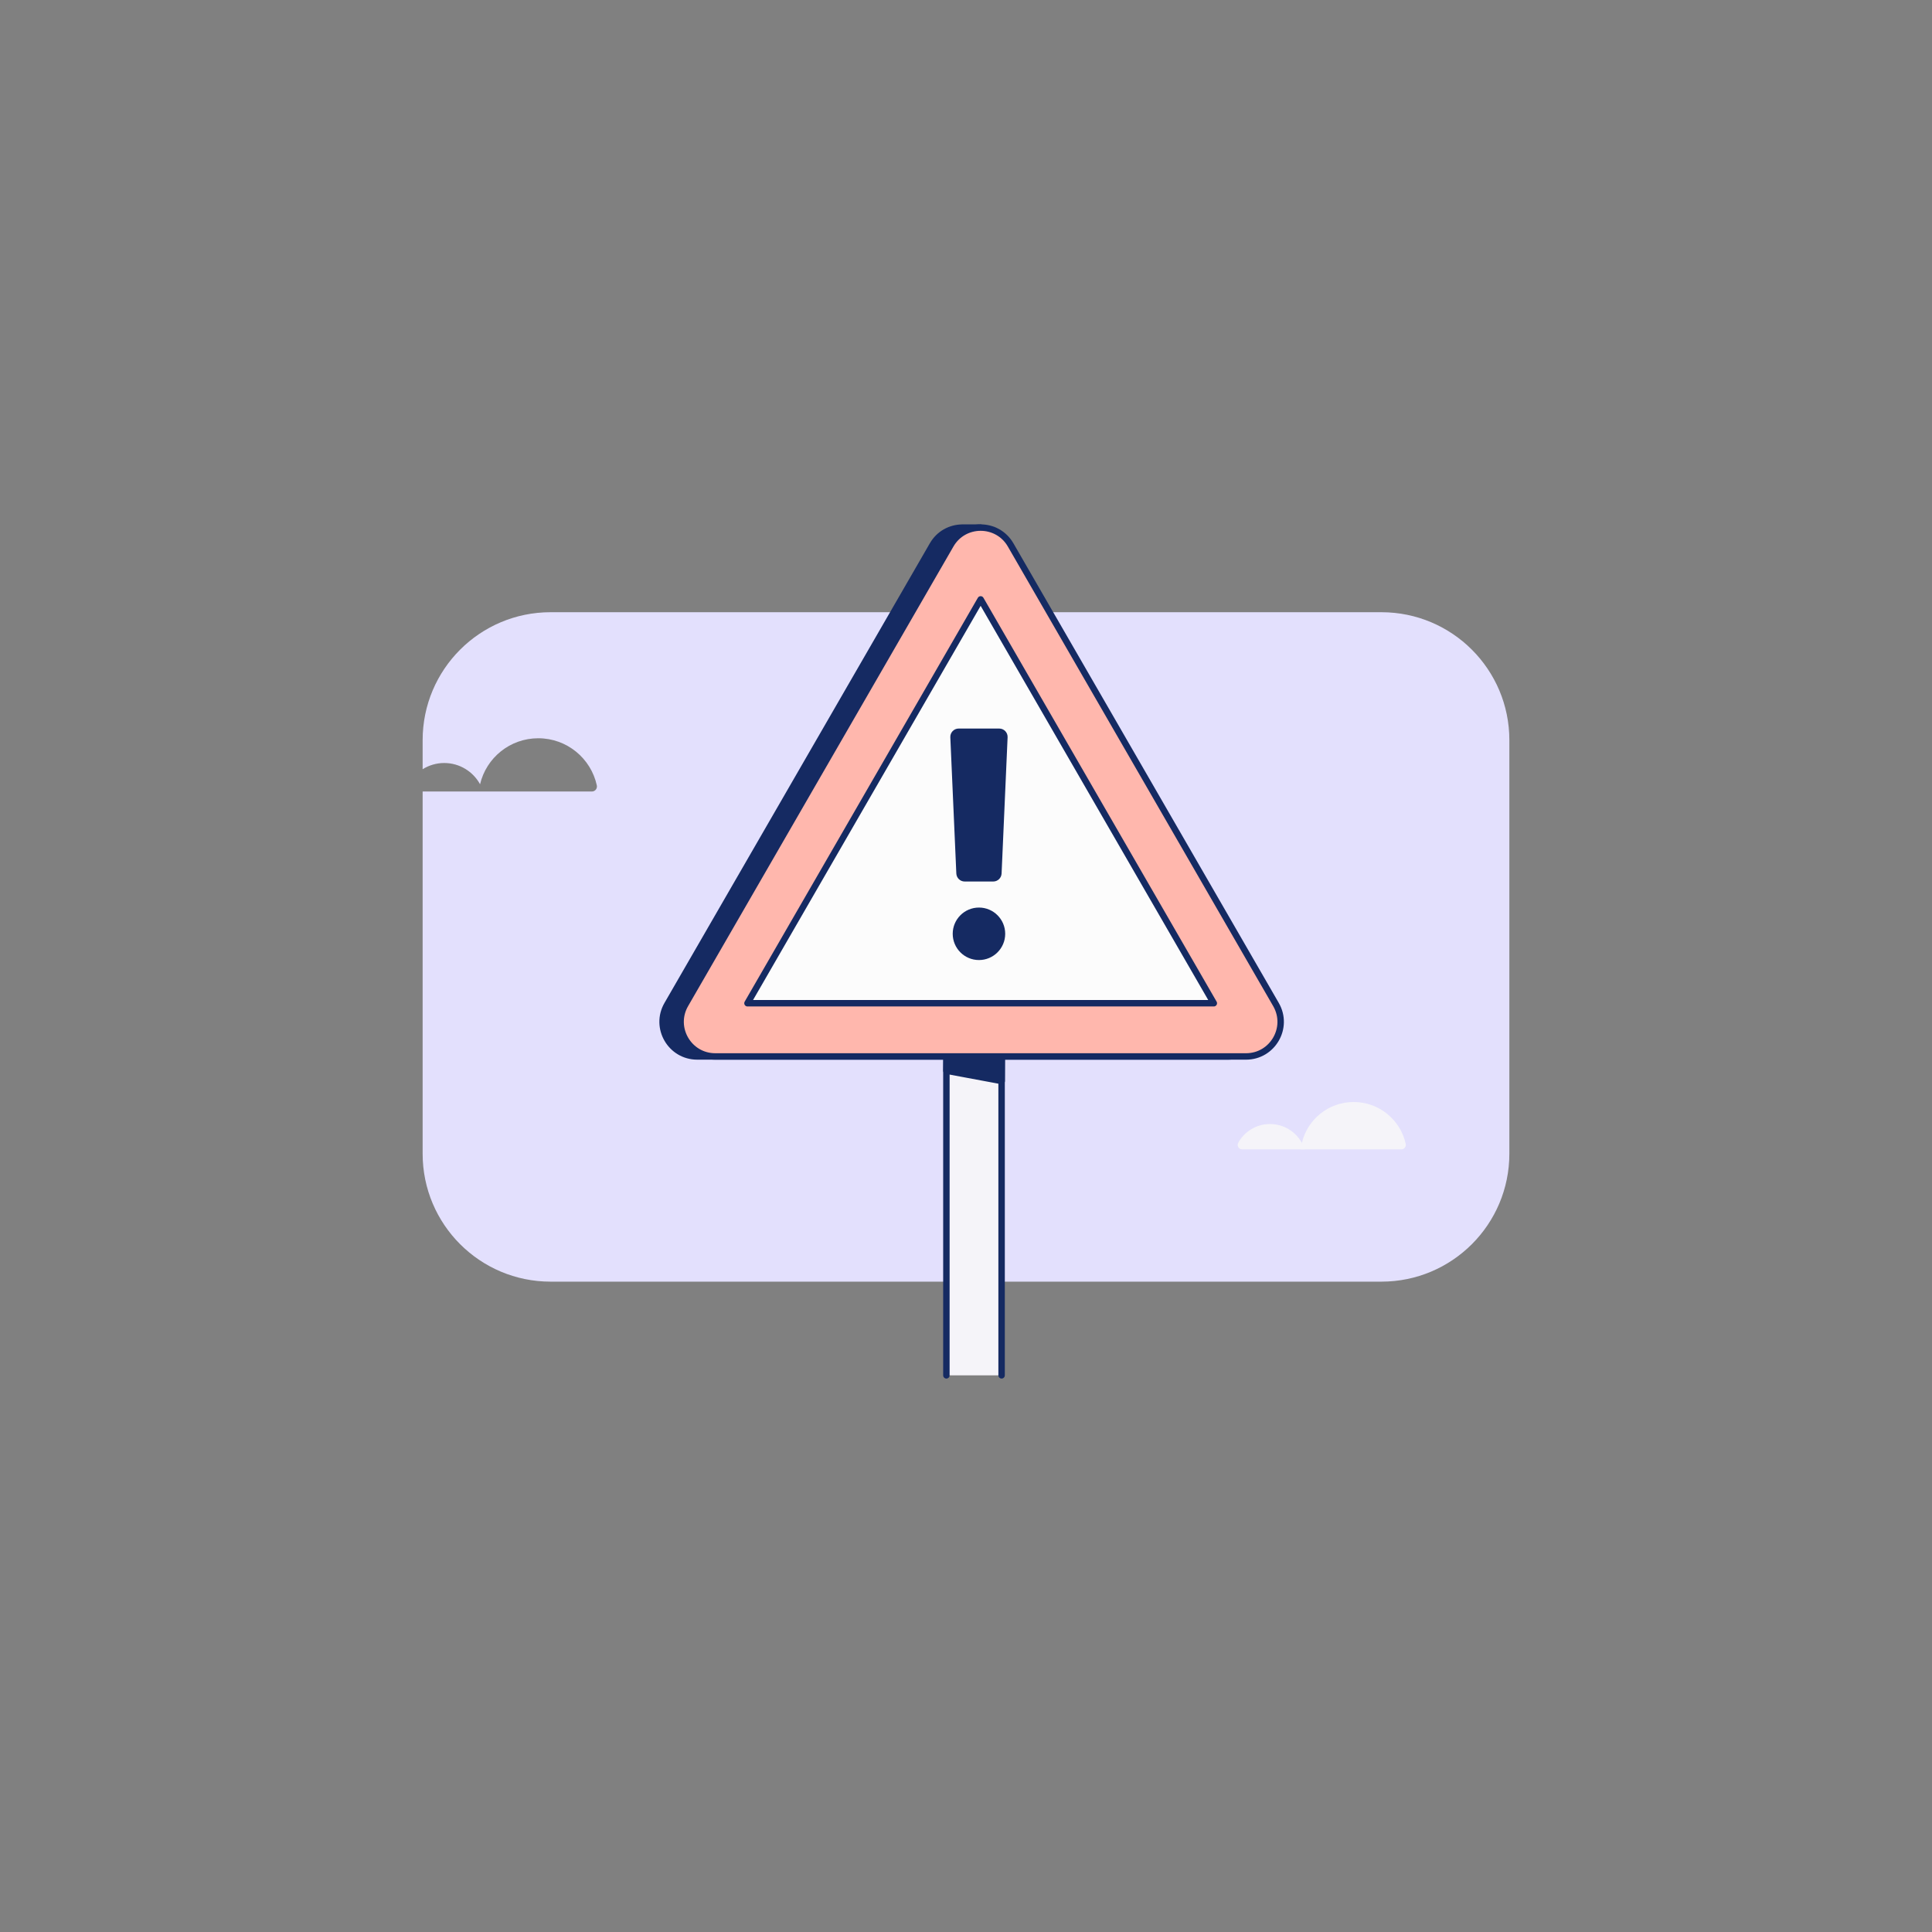 <svg enable-background="new 0 0 300 300" viewBox="0 0 300 300" xmlns="http://www.w3.org/2000/svg"><rect x="0" y="0" width="300" height="300" fill="#808080" stroke="none"/><path d="m214.506 95.064h-129.012c-10.972 0-19.867 8.895-19.867 19.867v4.514c.972-.608 2.118-.966 3.35-.966 2.399 0 4.488 1.335 5.567 3.3.963-4.1 4.643-7.143 9.038-7.143 4.459 0 8.185 3.135 9.093 7.319.106.487-.265.95-.763.95h-16.887-.683-8.715v56.241c0 10.972 8.895 19.867 19.867 19.867h129.012c10.972 0 19.867-8.895 19.867-19.867v-64.215c0-10.972-8.895-19.867-19.867-19.867z" fill="#e3e0fd"/><g stroke="#152a62" stroke-linejoin="round" stroke-miterlimit="10"><path d="m146.955 213.563v-53.294h8.573v53.294" fill="#f5f4f9" stroke-linecap="round"/><path d="m146.957 166.261 8.59 1.6.02-3.373h-8.579z" fill="#152a62" stroke-linecap="round"/><path d="m195.334 155.98-41.204-71.367c-.485-.84-1.145-1.476-1.891-1.922l.035-.765h-2.775c-.016 0-.033 0-.049 0h-.072l.002.004c-1.779.031-3.545.922-4.561 2.682l-41.204 71.367c-2.069 3.584.517 8.065 4.656 8.065h82.408c4.137.001 6.724-4.48 4.655-8.064z" fill="#152a62" stroke-linecap="round"/><path d="m147.617 84.613-41.204 71.367c-2.069 3.584.517 8.065 4.656 8.065h82.408c4.139 0 6.726-4.48 4.656-8.065l-41.203-71.367c-2.07-3.585-7.243-3.585-9.313 0z" fill="#ffb7ad" stroke-linecap="round"/><path d="m116.067 155.783 36.207-62.711 36.206 62.711z" fill="#fcfcfc"/></g><path d="m154.229 136.88h-4.434c-.695 0-1.267-.547-1.297-1.241l-.933-21.155c-.033-.739.558-1.356 1.297-1.356h6.3c.74 0 1.33.617 1.297 1.356l-.933 21.155c-.031.694-.602 1.241-1.297 1.241z" fill="#152a62"/><circle cx="152.012" cy="145" fill="#152a62" r="4.075"/><path d="m202.584 178.473h-9.704c-.534 0-.859-.577-.599-1.043.962-1.724 2.806-2.893 4.923-2.893 2.134 0 3.992 1.188 4.952 2.935.172.317.317.649.428 1.001z" fill="#f5f4f9"/><path d="m218.282 177.628c.094.433-.236.845-.679.845h-15.627c.041-.338.097-.677.18-1.001.856-3.646 4.13-6.354 8.039-6.354 3.965 0 7.279 2.788 8.087 6.51z" fill="#f5f4f9"/></svg>